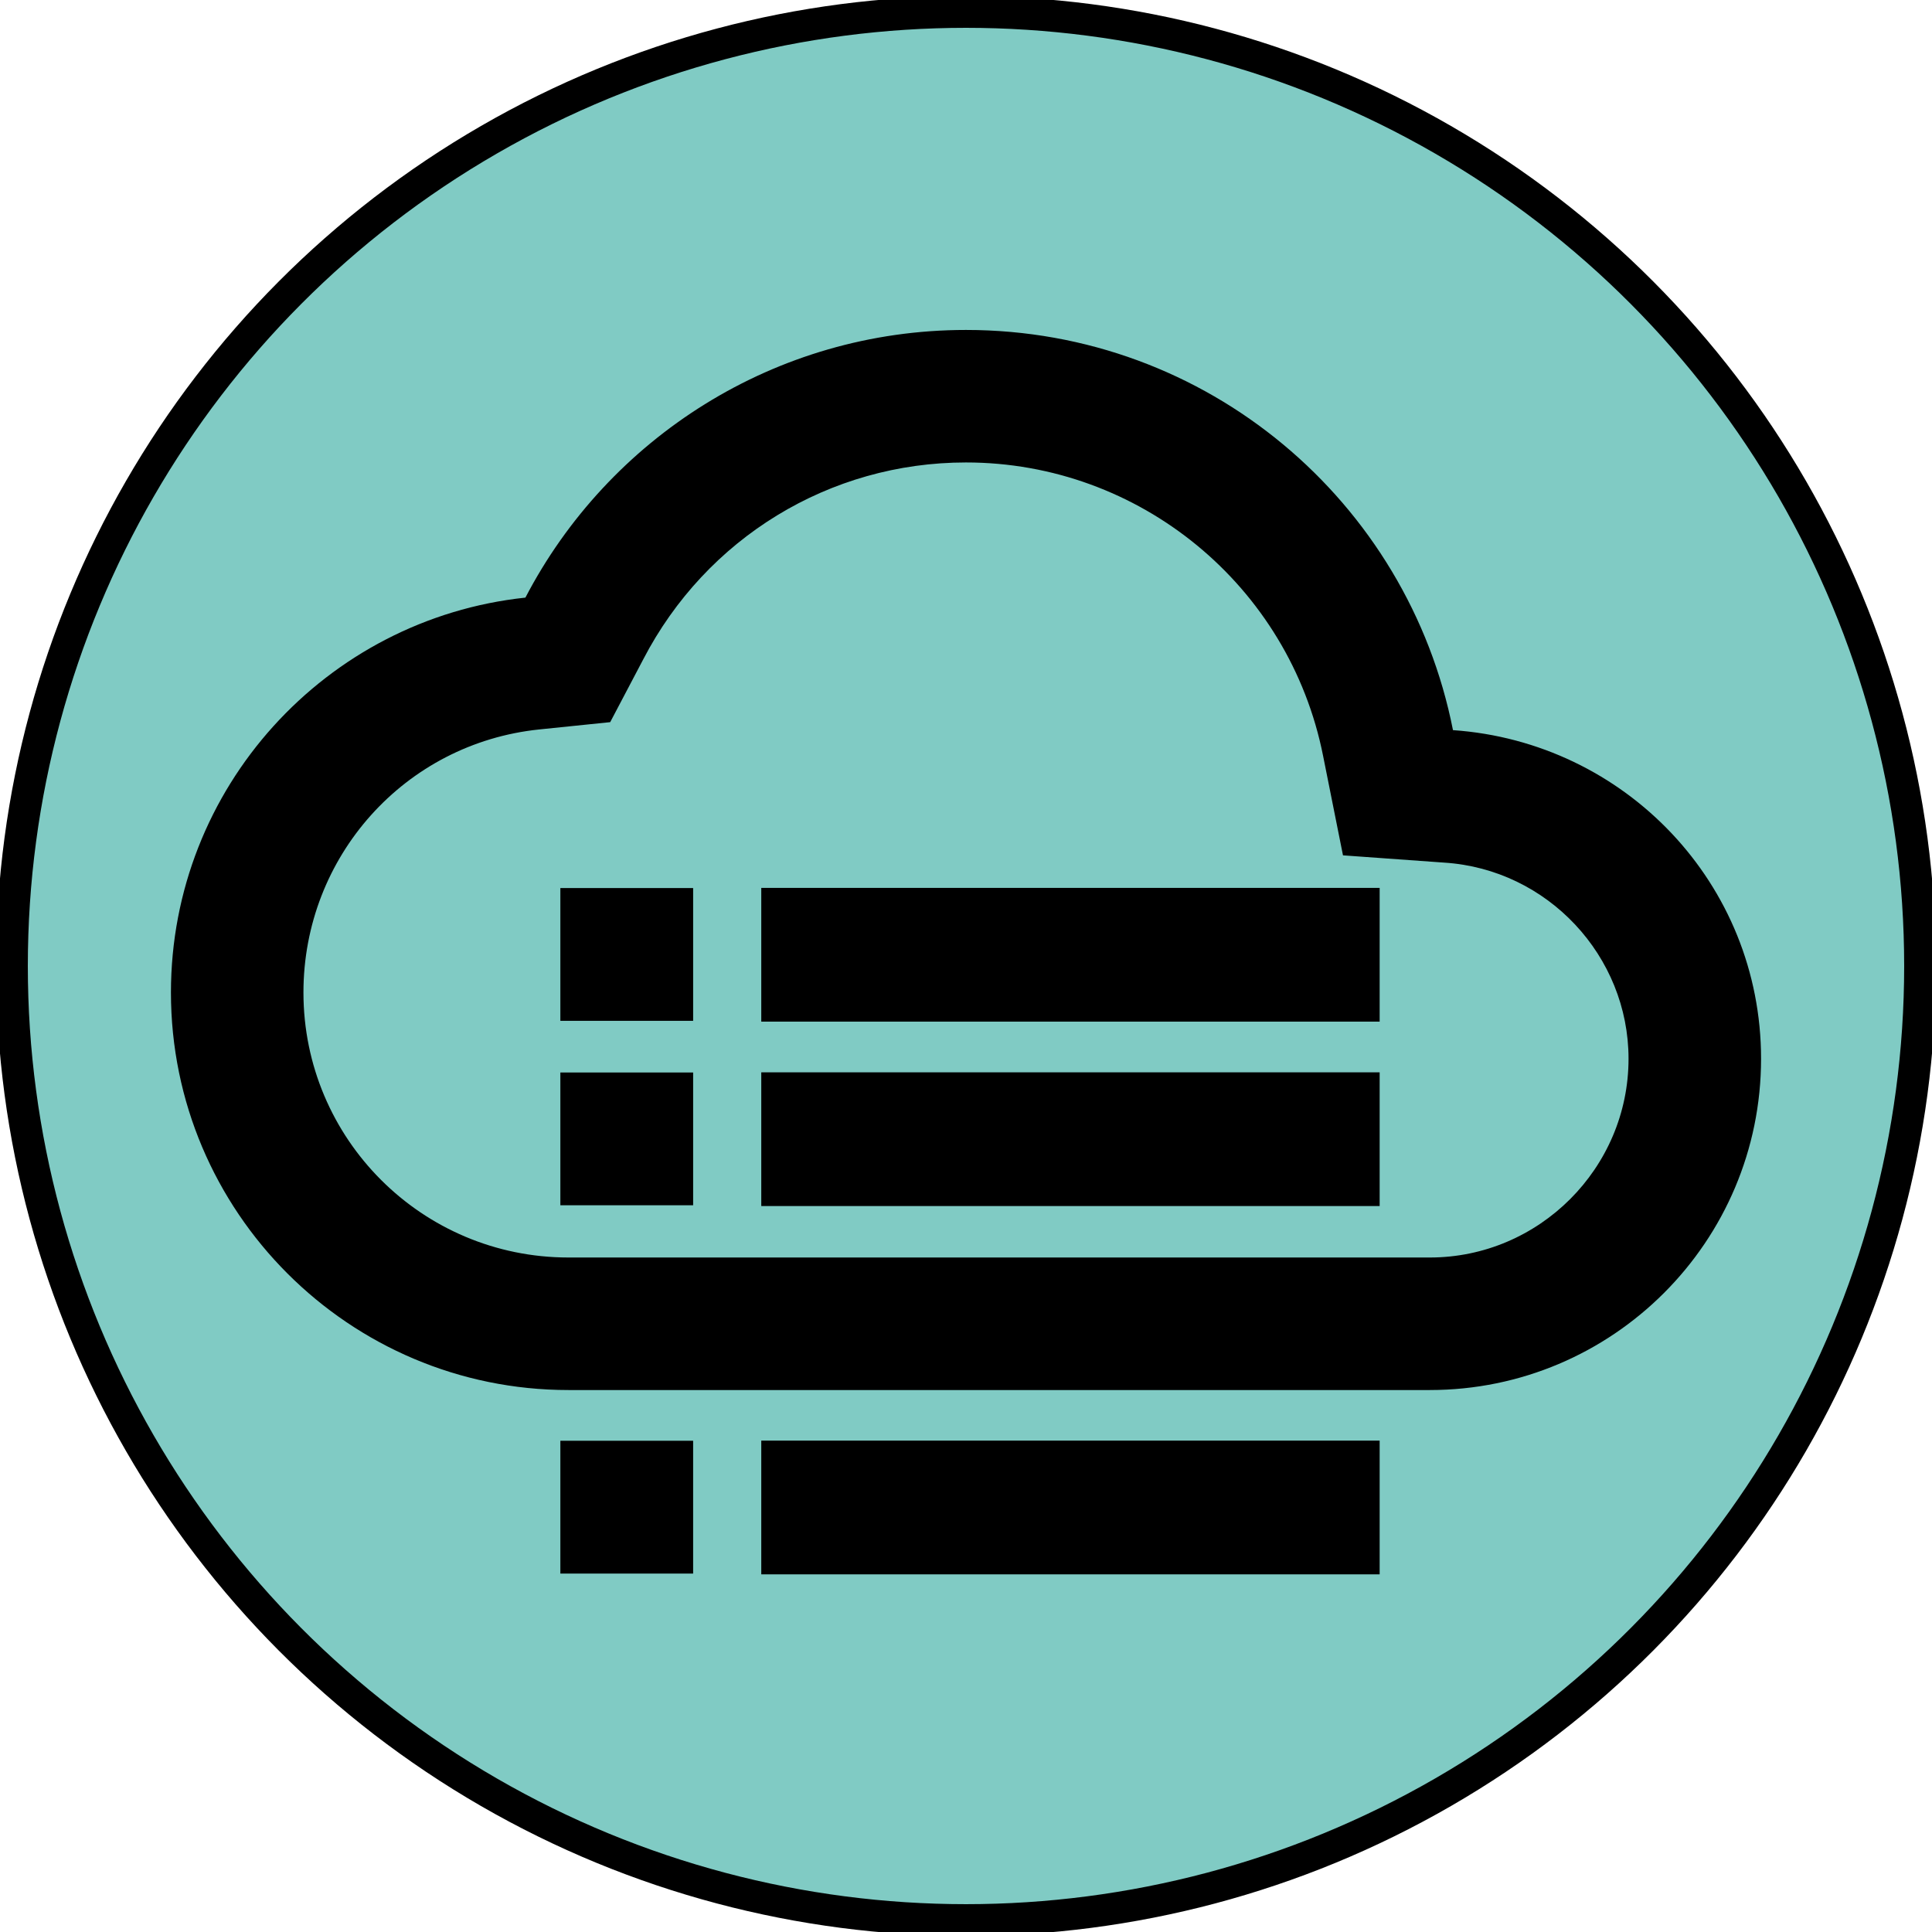 <?xml version="1.0" encoding="UTF-8" standalone="no"?>
<svg
   xmlns:dc="http://purl.org/dc/elements/1.1/"
   xmlns:cc="http://creativecommons.org/ns#"
   xmlns:rdf="http://www.w3.org/1999/02/22-rdf-syntax-ns#"
   xmlns:svg="http://www.w3.org/2000/svg"
   xmlns="http://www.w3.org/2000/svg"
   xmlns:sodipodi="http://sodipodi.sourceforge.net/DTD/sodipodi-0.dtd"
   xmlns:inkscape="http://www.inkscape.org/namespaces/inkscape"
   width="121.5mm"
   height="121.5mm"
   viewBox="0 0 121.5 121.5"
   version="1.1"
   id="svg1420"
   inkscape:version="1.0.2 (e86c870879, 2021-01-15, custom)"
   sodipodi:docname="icon.svg">
  <defs
     id="defs1414" />
  <sodipodi:namedview
     id="base"
     pagecolor="#ffffff"
     bordercolor="#666666"
     borderopacity="1.0"
     inkscape:pageopacity="0.0"
     inkscape:pageshadow="2"
     inkscape:zoom="0.98994949"
     inkscape:cx="12.579317"
     inkscape:cy="191.35698"
     inkscape:document-units="mm"
     inkscape:current-layer="layer2"
     inkscape:document-rotation="0"
     showgrid="false"
     inkscape:window-width="1920"
     inkscape:window-height="1023"
     inkscape:window-x="1920"
     inkscape:window-y="0"
     inkscape:window-maximized="1"
     showguides="true"
     inkscape:guide-bbox="true">
    <sodipodi:guide
       position="35.24,73.597"
       orientation="1,0"
       id="guide2172" />
  </sodipodi:namedview>
  <g
     inkscape:groupmode="layer"
     id="layer2"
     inkscape:label="bg"
     transform="translate(0.75,0.75)"
     style="display:inline">
    <circle
       style="fill:#80cbc4;fill-opacity:1;stroke:#000000;stroke-width:2;stroke-miterlimit:4;stroke-dasharray:none;stroke-opacity:1"
       id="path2095"
       cx="60"
       cy="60"
       r="60"
       inkscape:export-xdpi="41.810001"
       inkscape:export-ydpi="41.810001" />
    <path
       style="fill:#80cbc4;fill-opacity:1;stroke-width:0.089"
       d="m 130.263,311.789 v -15.714 h 15.759 15.759 v 15.714 15.714 h -15.759 -15.759 z"
       id="path2120"
       transform="scale(0.265)" />
  </g>
  <g
     inkscape:label="cloud"
     inkscape:groupmode="layer"
     id="layer1"
     transform="translate(0.75,0.75)">
    <path
       d="m 60,28.333 c 10.917,0 20.333,7.75 22.458,18.458 l 1.25,6.25 6.375,0.458 c 6.5,0.417 11.583,5.875 11.583,12.333 0,6.875 -5.625,12.5 -12.5,12.5 H 35 c -9.208,0 -16.667,-7.458 -16.667,-16.667 0,-8.542 6.375,-15.667 14.833,-16.542 l 4.458,-0.458 2.083,-3.958 C 43.667,33.083 51.417,28.333 60,28.333 m 0,-8.333 C 47.958,20 37.5,26.833 32.292,36.833 19.75,38.167 10,48.792 10,61.667 c 0,13.792 11.208,25 25,25 h 54.167 c 11.5,0 20.833,-9.333 20.833,-20.833 0,-11 -8.542,-19.917 -19.375,-20.667 C 87.792,30.792 75.167,20 60,20 Z"
       id="path4"
       style="stroke-width:4.167" />
    <path
       style="stroke-width:2.778"
       d="M 47.101,85.143 H 85.989 V 79.588 H 47.101 Z"
       id="path2087" />
    <path
       style="stroke-width:2.778"
       d="m 35.989,85.143 h 5.556 v -5.556 h -5.556 z"
       id="path2081" />
    <path
       style="fill:#000000;fill-opacity:1;stroke-width:3.418"
       d="M 47.125,75.096 H 86.014 V 66.687 H 47.125 Z"
       id="path2075-3" />
    <path
       style="fill:#000000;fill-opacity:1;stroke-width:4.175"
       d="m 34.49,75.047 h 8.35 v -8.35 h -8.35 z"
       id="path2069-6" />
    <path
       style="fill:#000000;fill-opacity:1;stroke-width:3.418"
       d="M 47.125,63.498 H 86.014 V 55.088 H 47.125 Z"
       id="path2075-3-7" />
    <path
       style="fill:#000000;fill-opacity:1;stroke-width:4.175"
       d="m 34.49,63.448 h 8.35 v -8.35 h -8.35 z"
       id="path2069-6-5" />
    <path
       style="fill:#000000;fill-opacity:1;stroke-width:3.418"
       d="M 47.125,98.258 H 86.014 V 89.848 H 47.125 Z"
       id="path2075-3-3" />
    <path
       style="fill:#000000;fill-opacity:1;stroke-width:4.175"
       d="m 34.49,98.208 h 8.35 V 89.858 h -8.35 z"
       id="path2069-6-6" />
  </g>
</svg>
